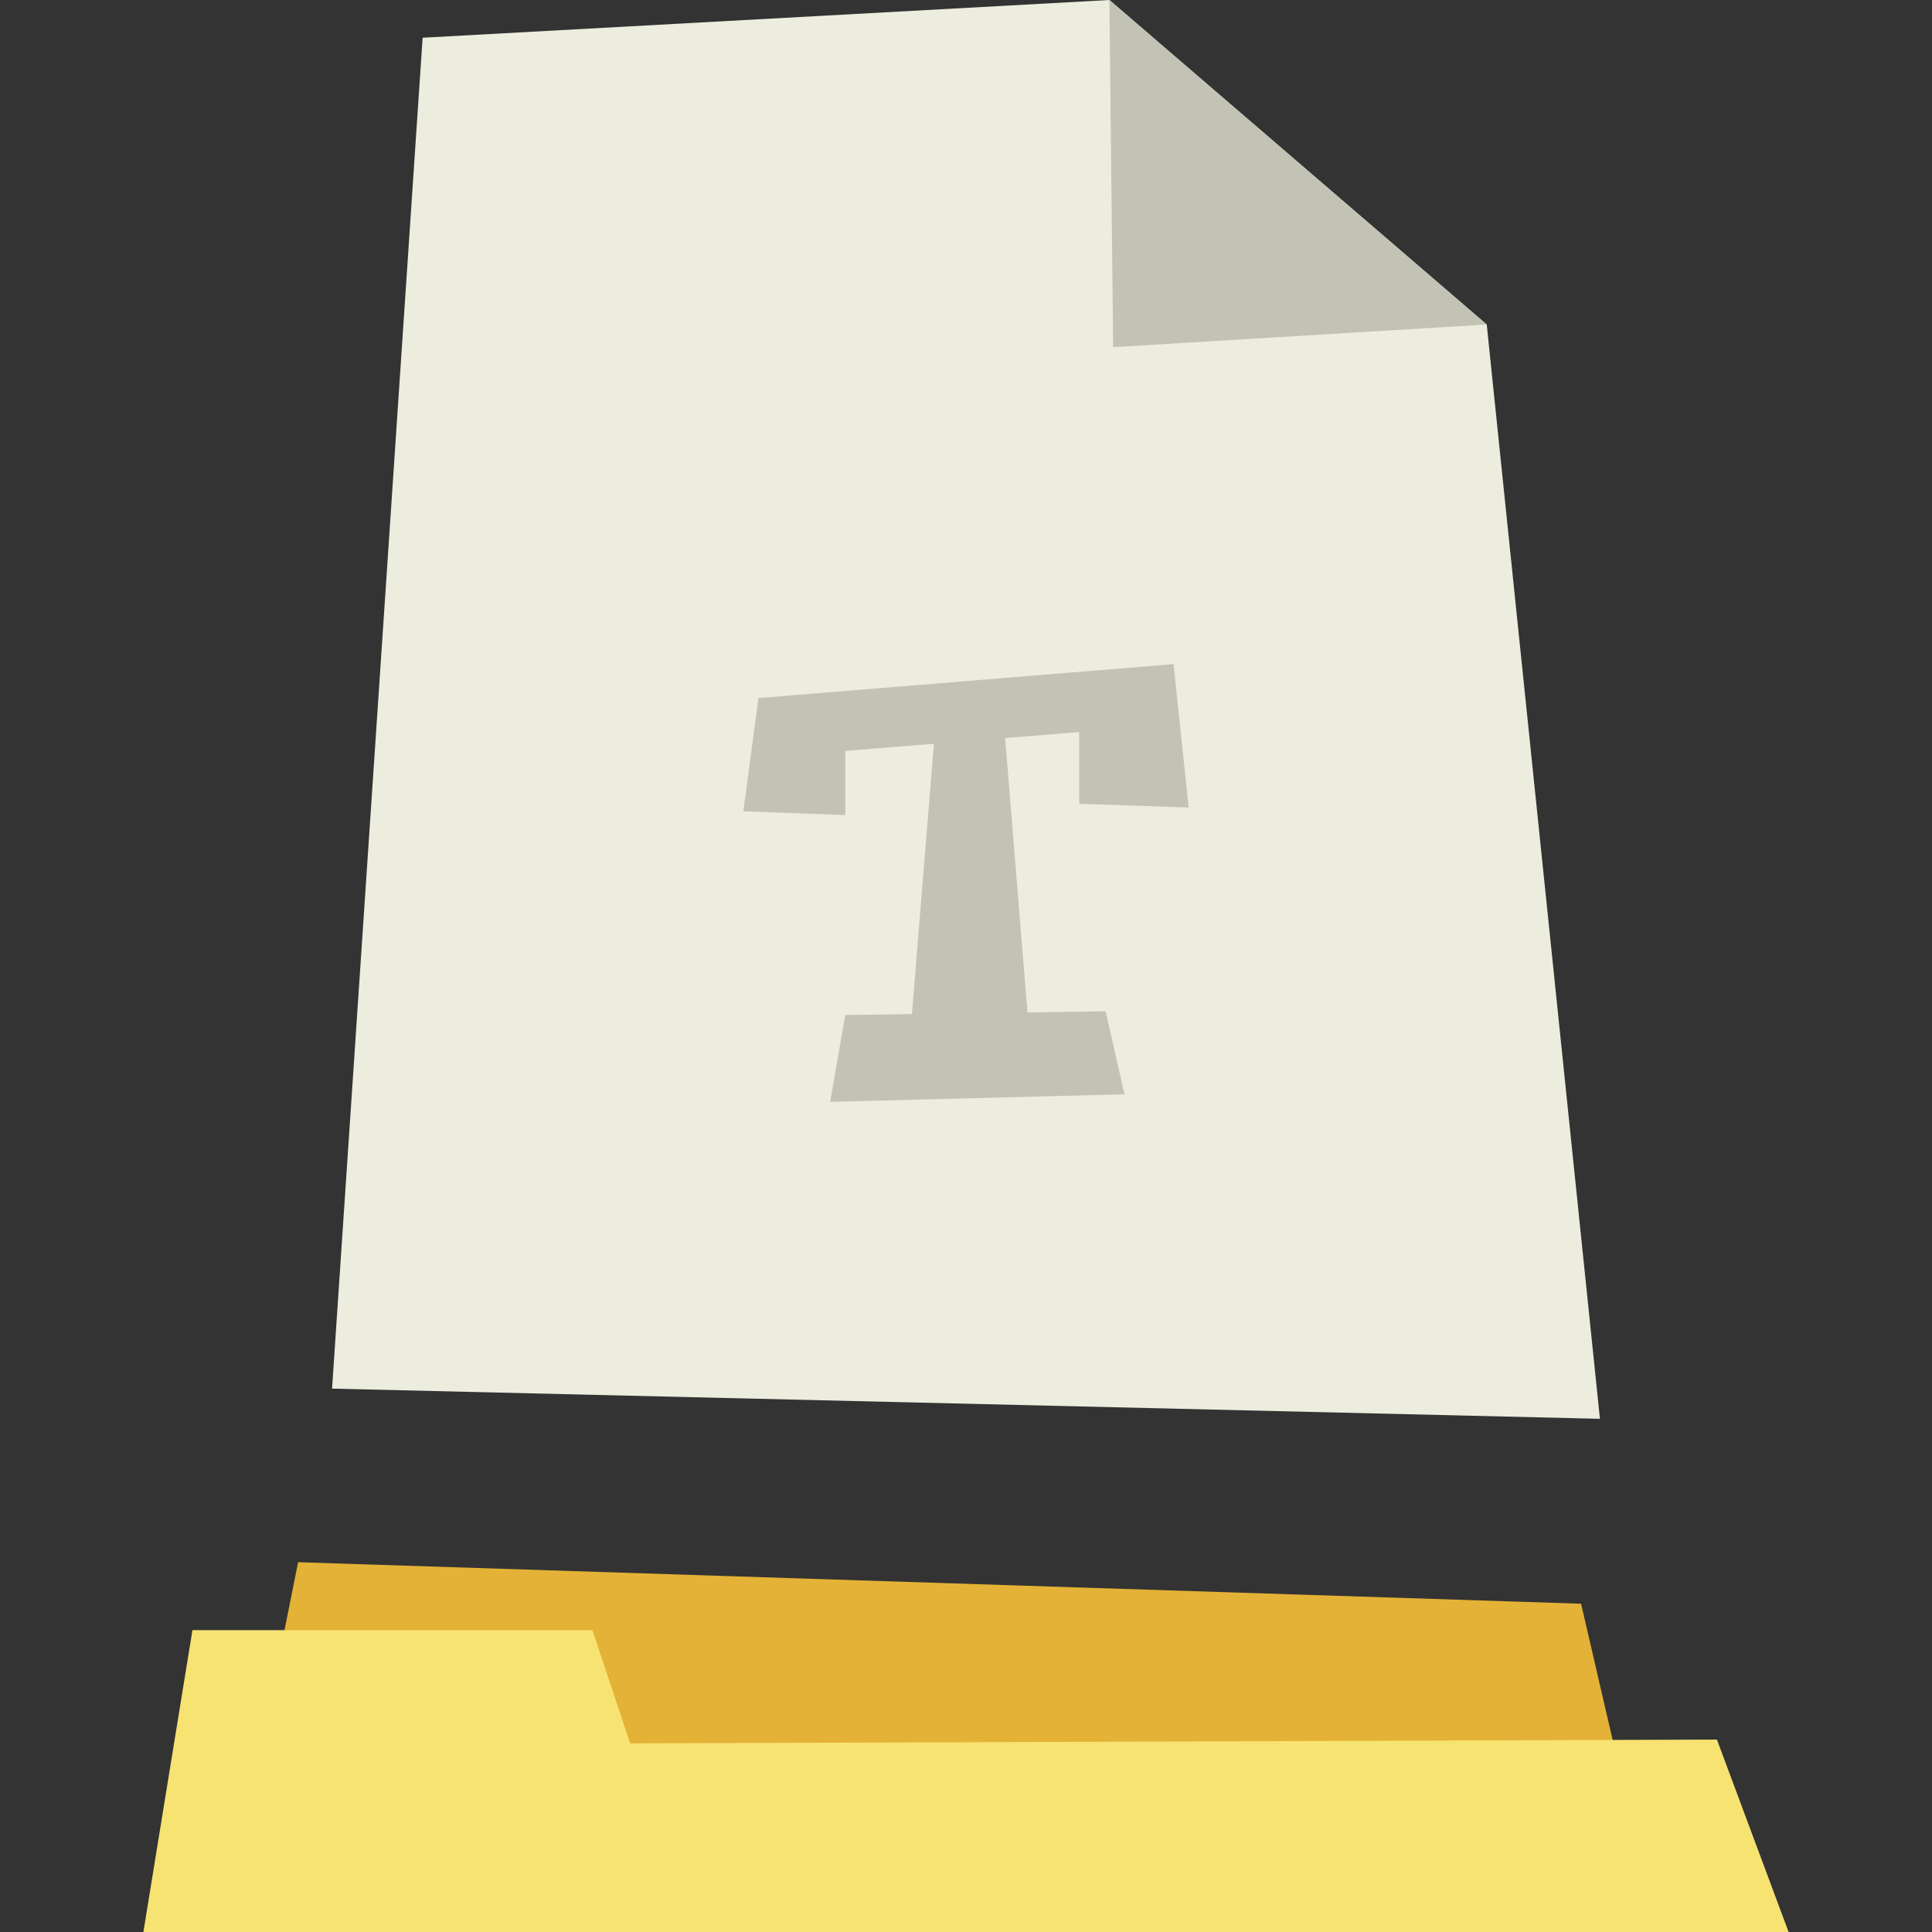 <svg id="Capa_1" enable-background="new 0 0 512 512" height="512" viewBox="0 0 512 512" width="512" xmlns="http://www.w3.org/2000/svg"><rect x="0" y="0" width="512" height="512" fill="#333333" stroke="none"/><g><g><path d="m435 494-16-69-340-11-16 80z" fill="#e4b236"/><path d="m38 512 13-80h106l10 30.008 288-1.008 19 51z" fill="#f7e372"/></g><g><g><path d="m88 368 336 8-30-290-100-86-182 10z" fill="#ecedde"/><path d="m294 0 1 92 99-6z" fill="#c2c2b5"/></g><path d="m272.292 268.3-5.919-72.717 19.627-1.583v19l29 1-4-38-110 9-4 30 27 1v-17l23.503-1.895-5.831 71.639-17.672.256-4 23 78-2-5-22z" fill="#c2c2b5"/></g></g></svg>